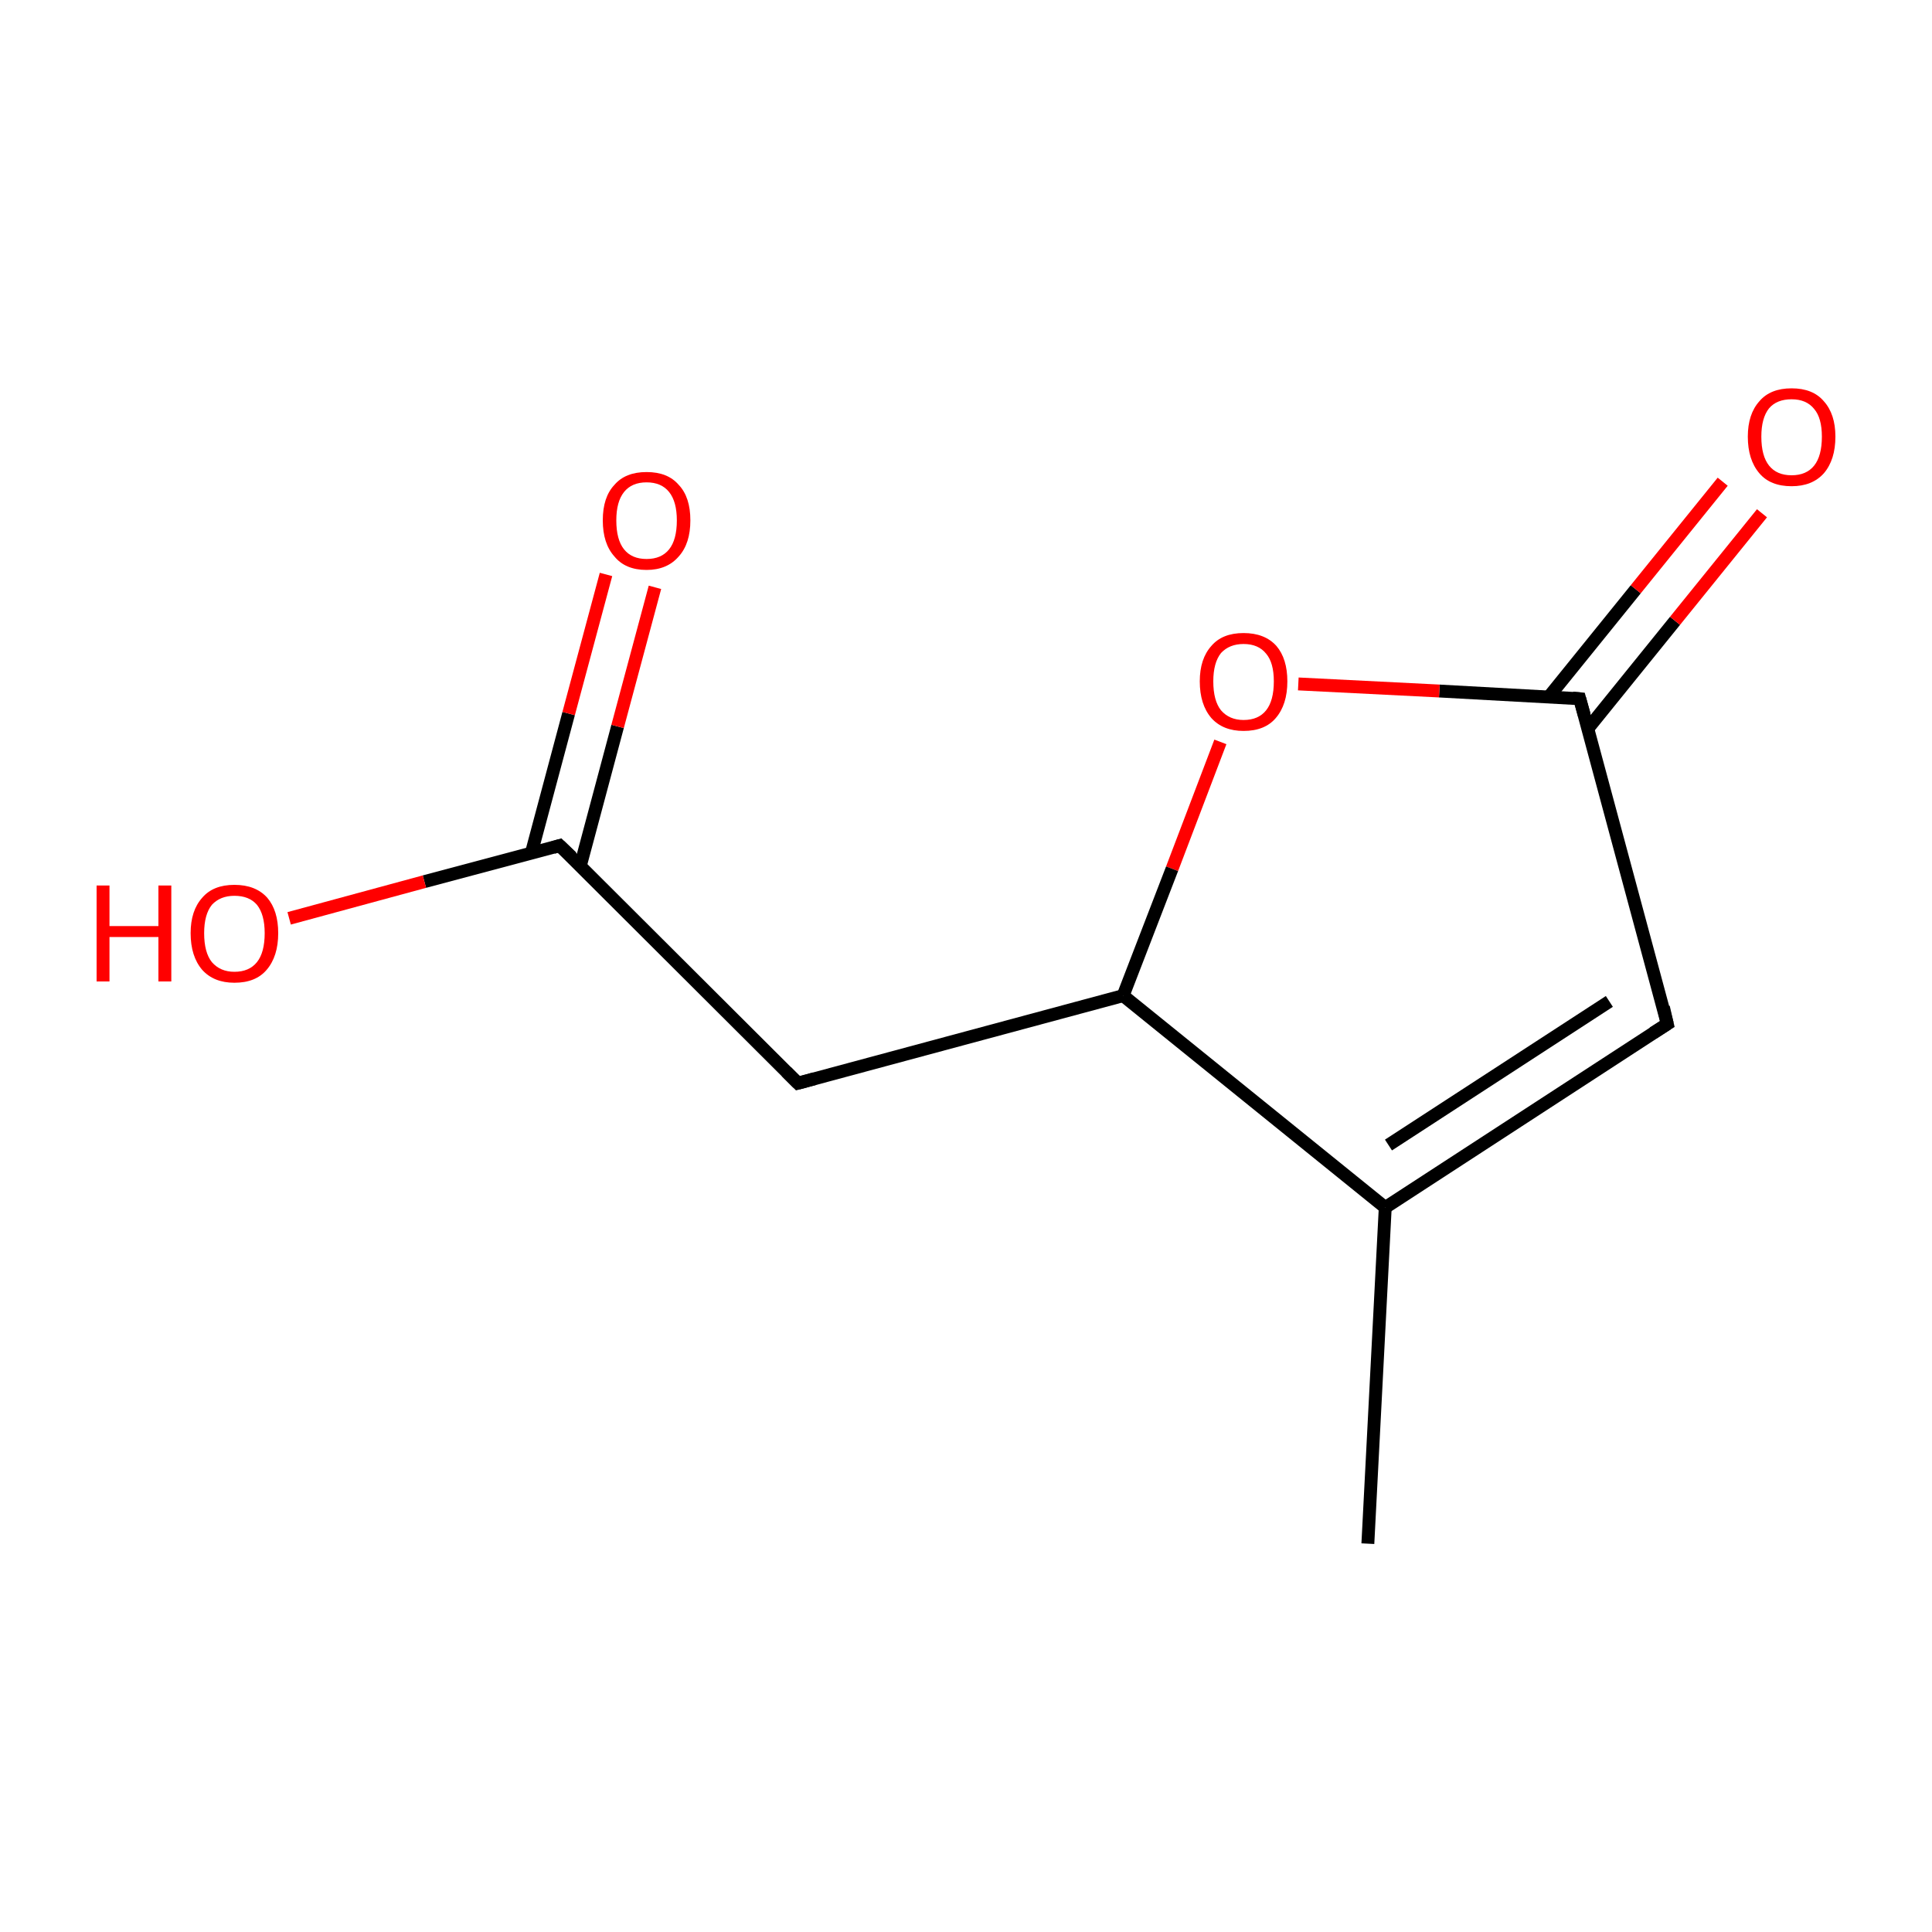 <?xml version='1.0' encoding='iso-8859-1'?>
<svg version='1.1' baseProfile='full'
              xmlns='http://www.w3.org/2000/svg'
                      xmlns:rdkit='http://www.rdkit.org/xml'
                      xmlns:xlink='http://www.w3.org/1999/xlink'
                  xml:space='preserve'
width='300px' height='300px' viewBox='0 0 300 300'>
<!-- END OF HEADER -->
<rect style='opacity:1.0;fill:#FFFFFF;stroke:none' width='300.0' height='300.0' x='0.0' y='0.0'> </rect>
<path class='bond-0 atom-0 atom-1' d='M 212.4,239.7 L 215.1,187.5' style='fill:none;fill-rule:evenodd;stroke:#000000;stroke-width:2.0px;stroke-linecap:butt;stroke-linejoin:miter;stroke-opacity:1' />
<path class='bond-1 atom-1 atom-2' d='M 215.1,187.5 L 258.9,159.0' style='fill:none;fill-rule:evenodd;stroke:#000000;stroke-width:2.0px;stroke-linecap:butt;stroke-linejoin:miter;stroke-opacity:1' />
<path class='bond-1 atom-1 atom-2' d='M 215.6,177.8 L 249.9,155.5' style='fill:none;fill-rule:evenodd;stroke:#000000;stroke-width:2.0px;stroke-linecap:butt;stroke-linejoin:miter;stroke-opacity:1' />
<path class='bond-2 atom-2 atom-3' d='M 258.9,159.0 L 245.3,108.5' style='fill:none;fill-rule:evenodd;stroke:#000000;stroke-width:2.0px;stroke-linecap:butt;stroke-linejoin:miter;stroke-opacity:1' />
<path class='bond-3 atom-3 atom-4' d='M 246.6,113.1 L 260.1,96.4' style='fill:none;fill-rule:evenodd;stroke:#000000;stroke-width:2.0px;stroke-linecap:butt;stroke-linejoin:miter;stroke-opacity:1' />
<path class='bond-3 atom-3 atom-4' d='M 260.1,96.4 L 273.6,79.7' style='fill:none;fill-rule:evenodd;stroke:#FF0000;stroke-width:2.0px;stroke-linecap:butt;stroke-linejoin:miter;stroke-opacity:1' />
<path class='bond-3 atom-3 atom-4' d='M 240.5,108.2 L 254.0,91.5' style='fill:none;fill-rule:evenodd;stroke:#000000;stroke-width:2.0px;stroke-linecap:butt;stroke-linejoin:miter;stroke-opacity:1' />
<path class='bond-3 atom-3 atom-4' d='M 254.0,91.5 L 267.5,74.8' style='fill:none;fill-rule:evenodd;stroke:#FF0000;stroke-width:2.0px;stroke-linecap:butt;stroke-linejoin:miter;stroke-opacity:1' />
<path class='bond-4 atom-3 atom-5' d='M 245.3,108.5 L 223.5,107.3' style='fill:none;fill-rule:evenodd;stroke:#000000;stroke-width:2.0px;stroke-linecap:butt;stroke-linejoin:miter;stroke-opacity:1' />
<path class='bond-4 atom-3 atom-5' d='M 223.5,107.3 L 201.6,106.2' style='fill:none;fill-rule:evenodd;stroke:#FF0000;stroke-width:2.0px;stroke-linecap:butt;stroke-linejoin:miter;stroke-opacity:1' />
<path class='bond-5 atom-5 atom-6' d='M 189.5,115.2 L 182.0,134.9' style='fill:none;fill-rule:evenodd;stroke:#FF0000;stroke-width:2.0px;stroke-linecap:butt;stroke-linejoin:miter;stroke-opacity:1' />
<path class='bond-5 atom-5 atom-6' d='M 182.0,134.9 L 174.4,154.6' style='fill:none;fill-rule:evenodd;stroke:#000000;stroke-width:2.0px;stroke-linecap:butt;stroke-linejoin:miter;stroke-opacity:1' />
<path class='bond-6 atom-6 atom-7' d='M 174.4,154.6 L 123.9,168.2' style='fill:none;fill-rule:evenodd;stroke:#000000;stroke-width:2.0px;stroke-linecap:butt;stroke-linejoin:miter;stroke-opacity:1' />
<path class='bond-7 atom-7 atom-8' d='M 123.9,168.2 L 86.9,131.3' style='fill:none;fill-rule:evenodd;stroke:#000000;stroke-width:2.0px;stroke-linecap:butt;stroke-linejoin:miter;stroke-opacity:1' />
<path class='bond-8 atom-8 atom-9' d='M 90.1,134.5 L 95.9,112.8' style='fill:none;fill-rule:evenodd;stroke:#000000;stroke-width:2.0px;stroke-linecap:butt;stroke-linejoin:miter;stroke-opacity:1' />
<path class='bond-8 atom-8 atom-9' d='M 95.9,112.8 L 101.7,91.2' style='fill:none;fill-rule:evenodd;stroke:#FF0000;stroke-width:2.0px;stroke-linecap:butt;stroke-linejoin:miter;stroke-opacity:1' />
<path class='bond-8 atom-8 atom-9' d='M 82.5,132.5 L 88.3,110.8' style='fill:none;fill-rule:evenodd;stroke:#000000;stroke-width:2.0px;stroke-linecap:butt;stroke-linejoin:miter;stroke-opacity:1' />
<path class='bond-8 atom-8 atom-9' d='M 88.3,110.8 L 94.1,89.2' style='fill:none;fill-rule:evenodd;stroke:#FF0000;stroke-width:2.0px;stroke-linecap:butt;stroke-linejoin:miter;stroke-opacity:1' />
<path class='bond-9 atom-8 atom-10' d='M 86.9,131.3 L 65.9,136.9' style='fill:none;fill-rule:evenodd;stroke:#000000;stroke-width:2.0px;stroke-linecap:butt;stroke-linejoin:miter;stroke-opacity:1' />
<path class='bond-9 atom-8 atom-10' d='M 65.9,136.9 L 44.9,142.6' style='fill:none;fill-rule:evenodd;stroke:#FF0000;stroke-width:2.0px;stroke-linecap:butt;stroke-linejoin:miter;stroke-opacity:1' />
<path class='bond-10 atom-6 atom-1' d='M 174.4,154.6 L 215.1,187.5' style='fill:none;fill-rule:evenodd;stroke:#000000;stroke-width:2.0px;stroke-linecap:butt;stroke-linejoin:miter;stroke-opacity:1' />
<path d='M 256.7,160.4 L 258.9,159.0 L 258.3,156.4' style='fill:none;stroke:#000000;stroke-width:2.0px;stroke-linecap:butt;stroke-linejoin:miter;stroke-miterlimit:10;stroke-opacity:1;' />
<path d='M 246.0,111.0 L 245.3,108.5 L 244.2,108.4' style='fill:none;stroke:#000000;stroke-width:2.0px;stroke-linecap:butt;stroke-linejoin:miter;stroke-miterlimit:10;stroke-opacity:1;' />
<path d='M 126.5,167.5 L 123.9,168.2 L 122.1,166.4' style='fill:none;stroke:#000000;stroke-width:2.0px;stroke-linecap:butt;stroke-linejoin:miter;stroke-miterlimit:10;stroke-opacity:1;' />
<path d='M 88.8,133.1 L 86.9,131.3 L 85.9,131.6' style='fill:none;stroke:#000000;stroke-width:2.0px;stroke-linecap:butt;stroke-linejoin:miter;stroke-miterlimit:10;stroke-opacity:1;' />
<path class='atom-4' d='M 271.4 67.8
Q 271.4 64.3, 273.2 62.3
Q 274.9 60.3, 278.2 60.3
Q 281.5 60.3, 283.2 62.3
Q 285.0 64.3, 285.0 67.8
Q 285.0 71.4, 283.2 73.5
Q 281.4 75.5, 278.2 75.5
Q 274.9 75.5, 273.2 73.5
Q 271.4 71.4, 271.4 67.8
M 278.2 73.8
Q 280.5 73.8, 281.7 72.3
Q 282.9 70.8, 282.9 67.8
Q 282.9 64.9, 281.7 63.5
Q 280.5 62.0, 278.2 62.0
Q 275.9 62.0, 274.7 63.4
Q 273.5 64.9, 273.5 67.8
Q 273.5 70.8, 274.7 72.3
Q 275.9 73.8, 278.2 73.8
' fill='#FF0000'/>
<path class='atom-5' d='M 186.3 105.8
Q 186.3 102.3, 188.1 100.3
Q 189.8 98.3, 193.1 98.3
Q 196.4 98.3, 198.2 100.3
Q 199.9 102.3, 199.9 105.8
Q 199.9 109.4, 198.1 111.5
Q 196.4 113.5, 193.1 113.5
Q 189.9 113.5, 188.1 111.5
Q 186.3 109.4, 186.3 105.8
M 193.1 111.8
Q 195.4 111.8, 196.6 110.3
Q 197.8 108.8, 197.8 105.8
Q 197.8 102.9, 196.6 101.5
Q 195.4 100.0, 193.1 100.0
Q 190.9 100.0, 189.6 101.4
Q 188.4 102.9, 188.4 105.8
Q 188.4 108.8, 189.6 110.3
Q 190.9 111.8, 193.1 111.8
' fill='#FF0000'/>
<path class='atom-9' d='M 93.6 80.8
Q 93.6 77.2, 95.4 75.3
Q 97.1 73.3, 100.4 73.3
Q 103.7 73.3, 105.4 75.3
Q 107.2 77.2, 107.2 80.8
Q 107.2 84.4, 105.4 86.4
Q 103.6 88.5, 100.4 88.5
Q 97.1 88.5, 95.4 86.4
Q 93.6 84.4, 93.6 80.8
M 100.4 86.8
Q 102.7 86.8, 103.9 85.3
Q 105.1 83.8, 105.1 80.8
Q 105.1 77.9, 103.9 76.4
Q 102.7 74.9, 100.4 74.9
Q 98.1 74.9, 96.9 76.4
Q 95.7 77.9, 95.7 80.8
Q 95.7 83.8, 96.9 85.3
Q 98.1 86.8, 100.4 86.8
' fill='#FF0000'/>
<path class='atom-10' d='M 15.0 137.5
L 17.0 137.5
L 17.0 143.8
L 24.6 143.8
L 24.6 137.5
L 26.6 137.5
L 26.6 152.4
L 24.6 152.4
L 24.6 145.5
L 17.0 145.5
L 17.0 152.4
L 15.0 152.4
L 15.0 137.5
' fill='#FF0000'/>
<path class='atom-10' d='M 29.6 144.9
Q 29.6 141.4, 31.4 139.4
Q 33.1 137.4, 36.4 137.4
Q 39.7 137.4, 41.5 139.4
Q 43.2 141.4, 43.2 144.9
Q 43.2 148.5, 41.4 150.6
Q 39.7 152.6, 36.4 152.6
Q 33.2 152.6, 31.4 150.6
Q 29.6 148.5, 29.6 144.9
M 36.4 150.9
Q 38.7 150.9, 39.9 149.4
Q 41.1 147.9, 41.1 144.9
Q 41.1 142.0, 39.9 140.5
Q 38.7 139.1, 36.4 139.1
Q 34.2 139.1, 32.9 140.5
Q 31.7 142.0, 31.7 144.9
Q 31.7 147.9, 32.9 149.4
Q 34.2 150.9, 36.4 150.9
' fill='#FF0000'/>
</svg>
